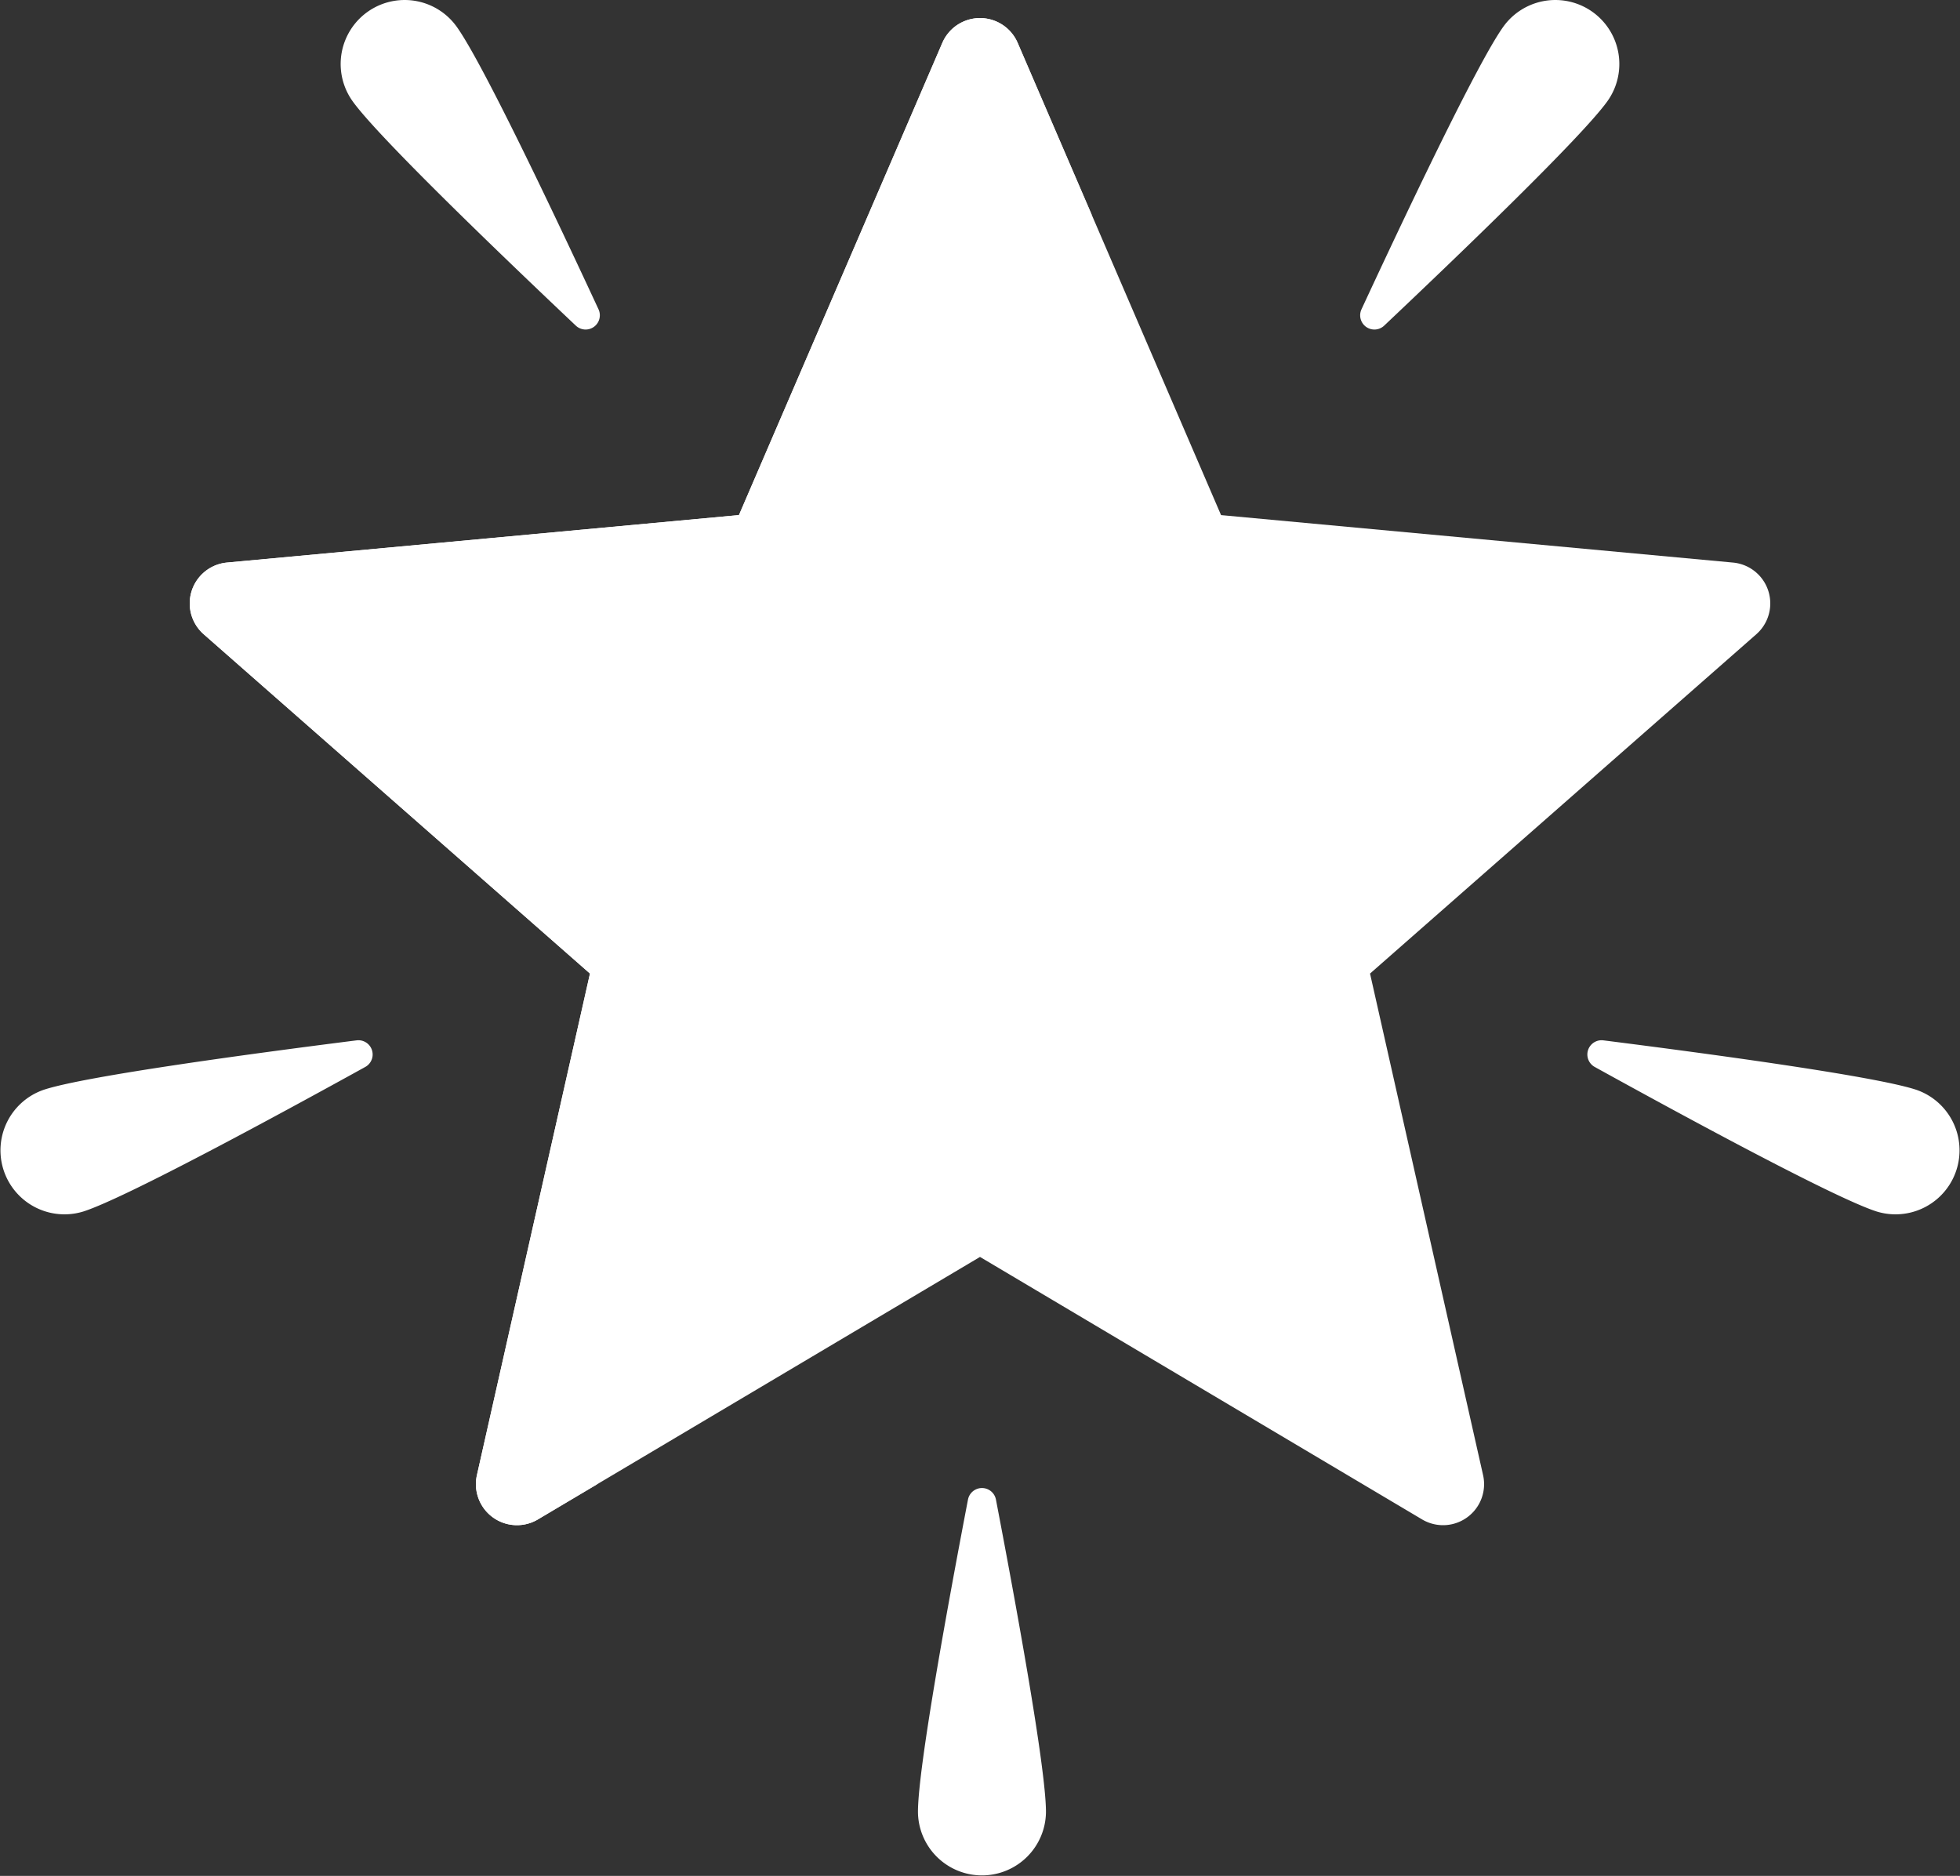 <svg xmlns="http://www.w3.org/2000/svg" width="511.999" height="490.057" viewBox="0 0 511.999 490.057">
  <rect x="0" y="0" width="511.999" height="490.057" fill="#333333" stroke="none"/>
  <g id="star_3_" data-name="star (3)" transform="translate(0 -10.971)">
    <path id="Path_2109" data-name="Path 2109" d="M452.71,157.937l-133.741-12.4L265.843,22.17a10.717,10.717,0,0,0-19.686,0L193.031,145.532,59.29,157.937a10.717,10.717,0,0,0-6.084,18.723l100.908,88.646L124.583,396.335a10.718,10.718,0,0,0,15.927,11.572L256,339.331l115.49,68.576a10.717,10.717,0,0,0,15.927-11.572L357.885,265.306,458.794,176.66A10.717,10.717,0,0,0,452.71,157.937Z" fill="#fff"/>
    <g id="Group_4617" data-name="Group 4617">
      <path id="Path_2110" data-name="Path 2110" d="M119.278,17.923c6.818,9.47,26.062,50.14,37.064,73.842a3.718,3.718,0,0,1-5.93,4.269c-18.987-17.952-51.452-49.1-58.27-58.575a16.718,16.718,0,0,1,27.136-19.536Z" fill="#fff"/>
      <path id="Path_2111" data-name="Path 2111" d="M392.722,17.923c-6.818,9.47-26.062,50.14-37.064,73.842a3.718,3.718,0,0,0,5.93,4.269c18.987-17.952,51.451-49.1,58.27-58.575a16.718,16.718,0,1,0-27.136-19.536Z" fill="#fff"/>
      <path id="Path_2112" data-name="Path 2112" d="M500.461,295.629c-11.094-3.618-55.689-9.6-81.612-12.875a3.719,3.719,0,0,0-2.266,6.947c22.873,12.635,62.416,34.1,73.51,37.717a16.719,16.719,0,0,0,10.368-31.789Z" fill="#fff"/>
      <path id="Path_2113" data-name="Path 2113" d="M11.539,295.629c11.094-3.618,55.689-9.6,81.612-12.875a3.719,3.719,0,0,1,2.266,6.947C72.544,302.336,33,323.8,21.907,327.418a16.719,16.719,0,0,1-10.368-31.789Z" fill="#fff"/>
      <path id="Path_2114" data-name="Path 2114" d="M239.794,484.31c0-11.669,8.145-55.919,13.065-81.582a3.719,3.719,0,0,1,7.307,0c4.92,25.663,13.065,69.913,13.065,81.582a16.719,16.719,0,0,1-33.437,0Z" fill="#fff"/>
    </g>
    <path id="Path_2115" data-name="Path 2115" d="M285.161,67.03,265.842,22.17a10.717,10.717,0,0,0-19.686,0L193.03,145.532l-133.74,12.4a10.717,10.717,0,0,0-6.084,18.723l100.908,88.646L124.583,396.335a10.718,10.718,0,0,0,15.927,11.572l15.371-9.127C181.08,235.66,251.922,115.918,285.161,67.03Z" fill="#fff"/>
  </g>
</svg>
